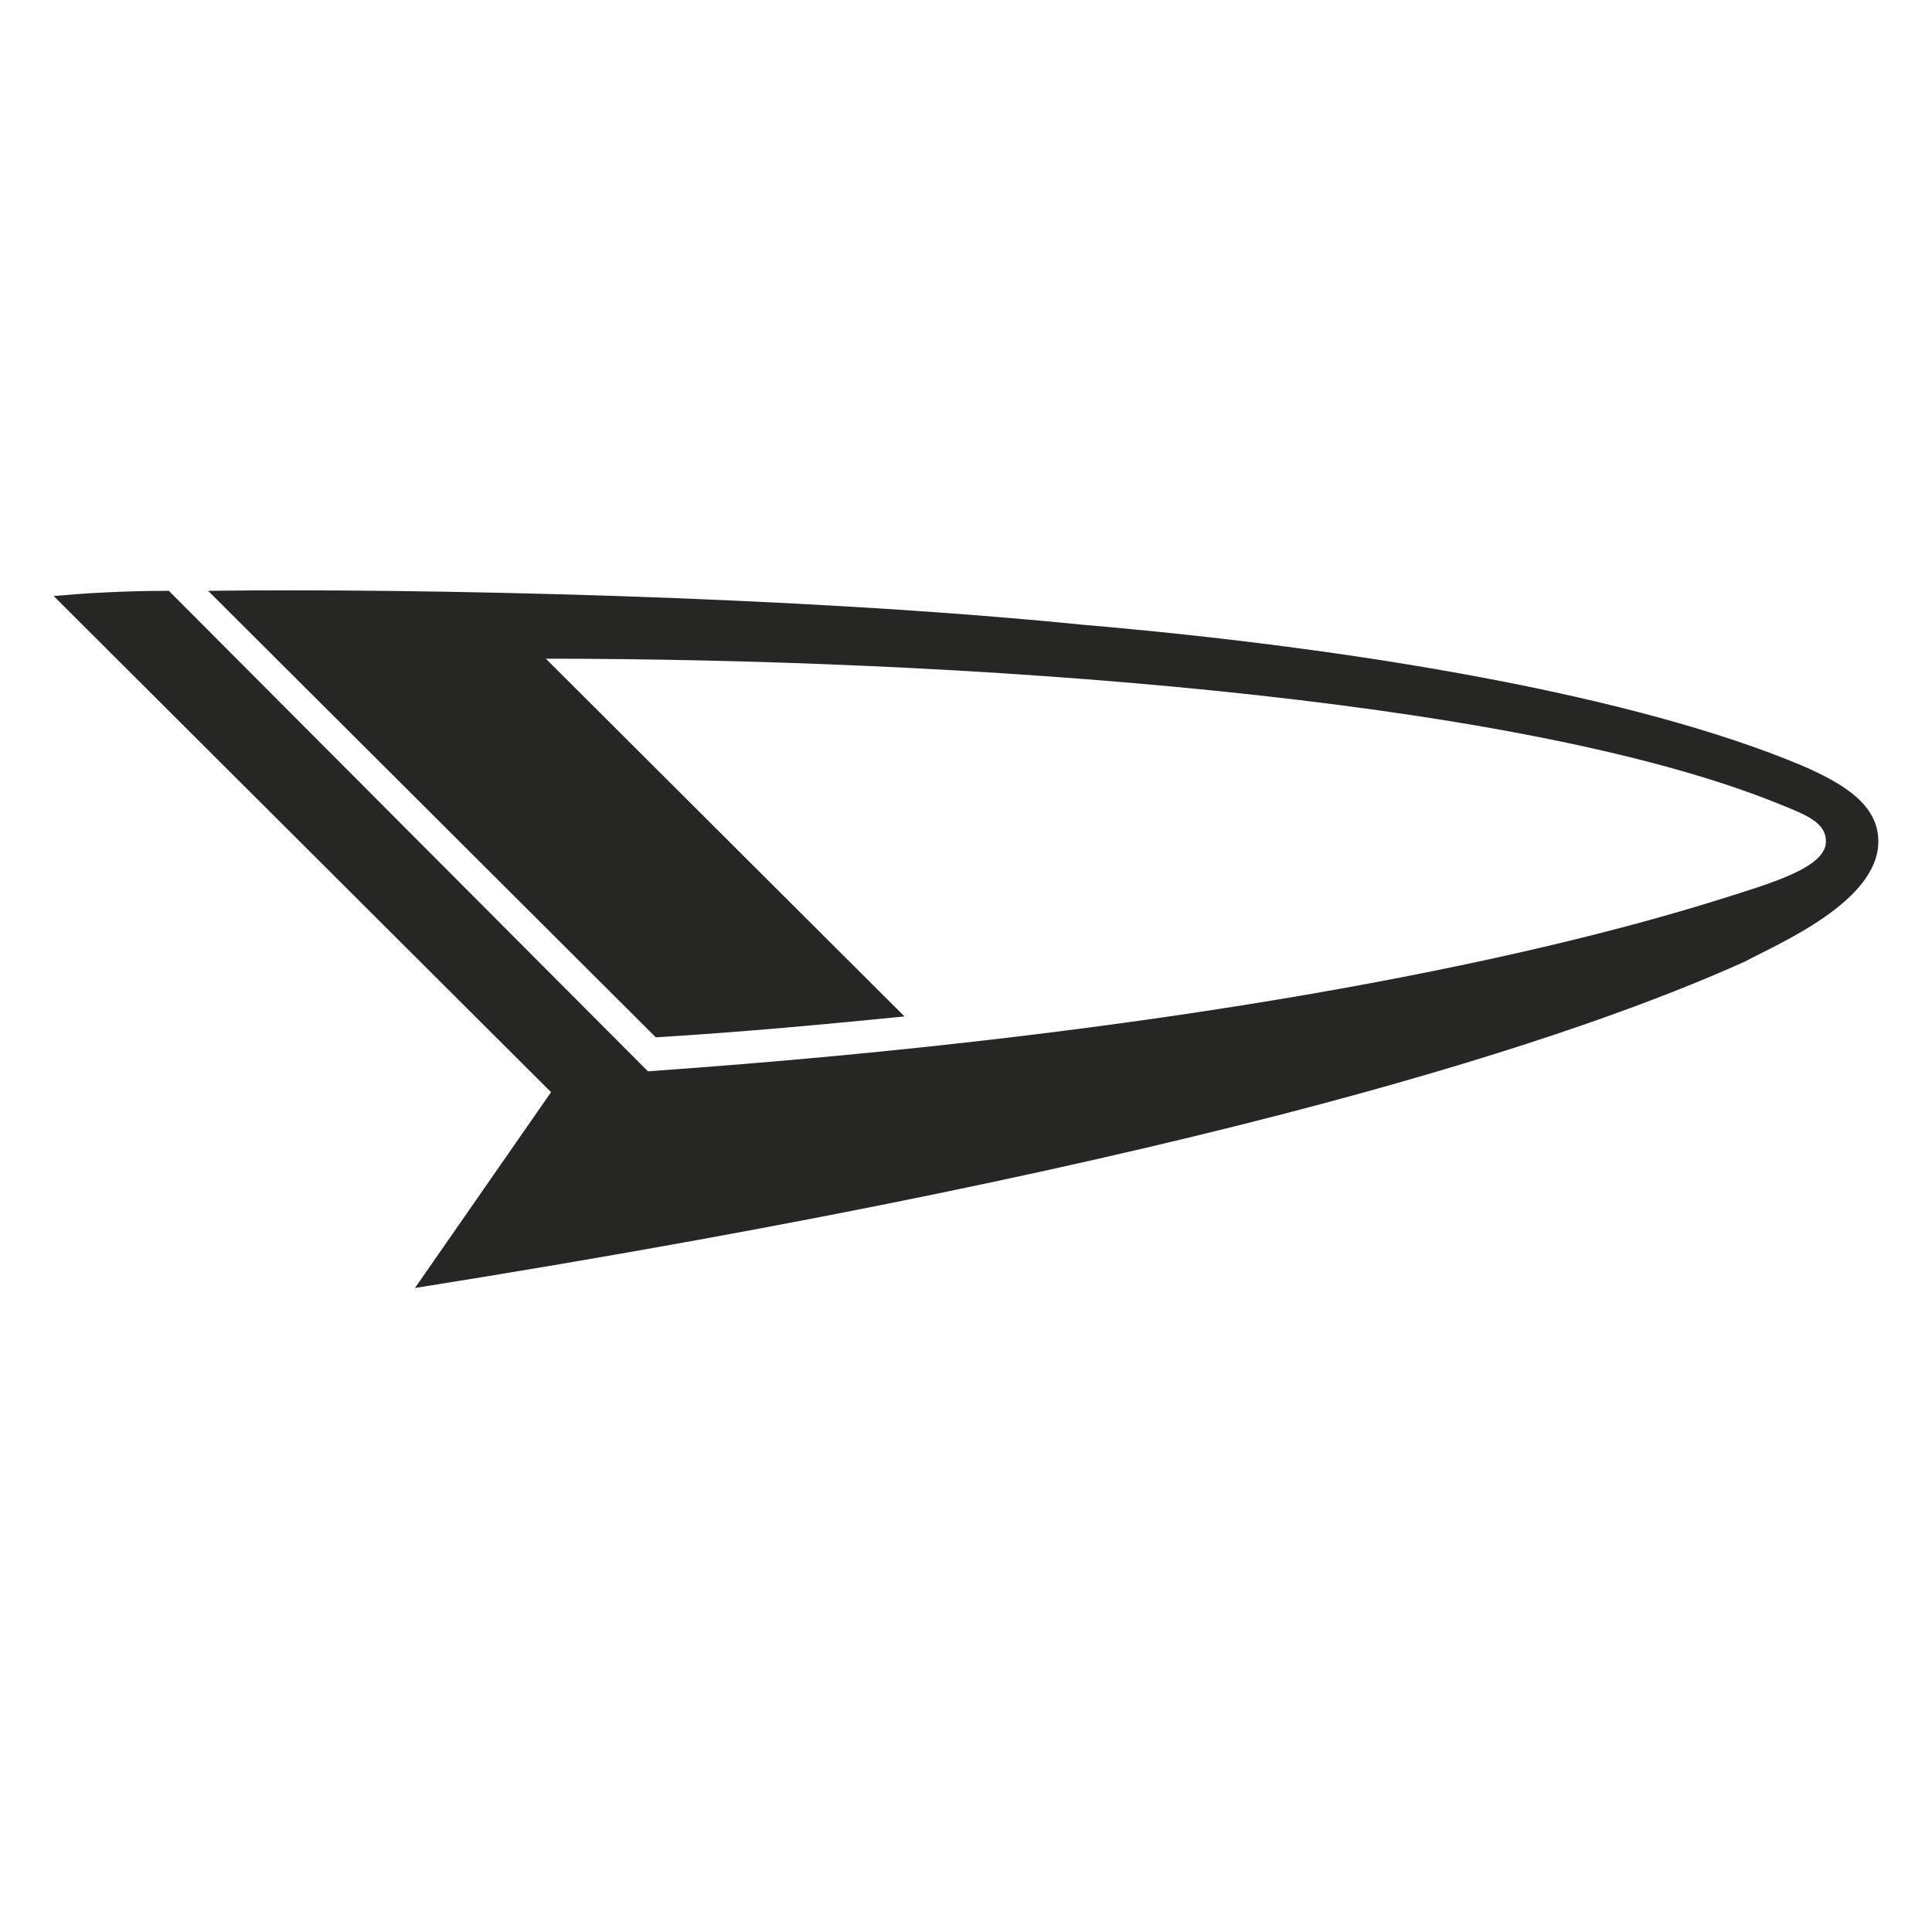 <svg width="36" height="36" viewBox="0 0 36 36" fill="none" xmlns="http://www.w3.org/2000/svg">
<path fill-rule="evenodd" clip-rule="evenodd" d="M10.171 12.274C17.683 12.274 28.22 12.955 33.195 14.999C33.683 15.193 34.024 15.339 34.024 15.68C34.024 16.166 33 16.458 32.073 16.75C28.366 17.918 21.78 19.28 12.073 19.962L3.146 11.009C2.268 11.009 1.537 11.058 1 11.106L10.268 20.351L7.732 24C22.707 21.616 29.488 19.28 32.513 17.918C33.147 17.578 35 16.799 35 15.68C35 14.998 34.366 14.609 33.586 14.269C30.464 12.955 25.293 12.079 20.171 11.641C14.854 11.106 7.78 10.96 3.878 11.009L12.22 19.329C13.829 19.232 15.39 19.085 16.854 18.94L10.171 12.274Z" fill="#262625"/>
</svg>

